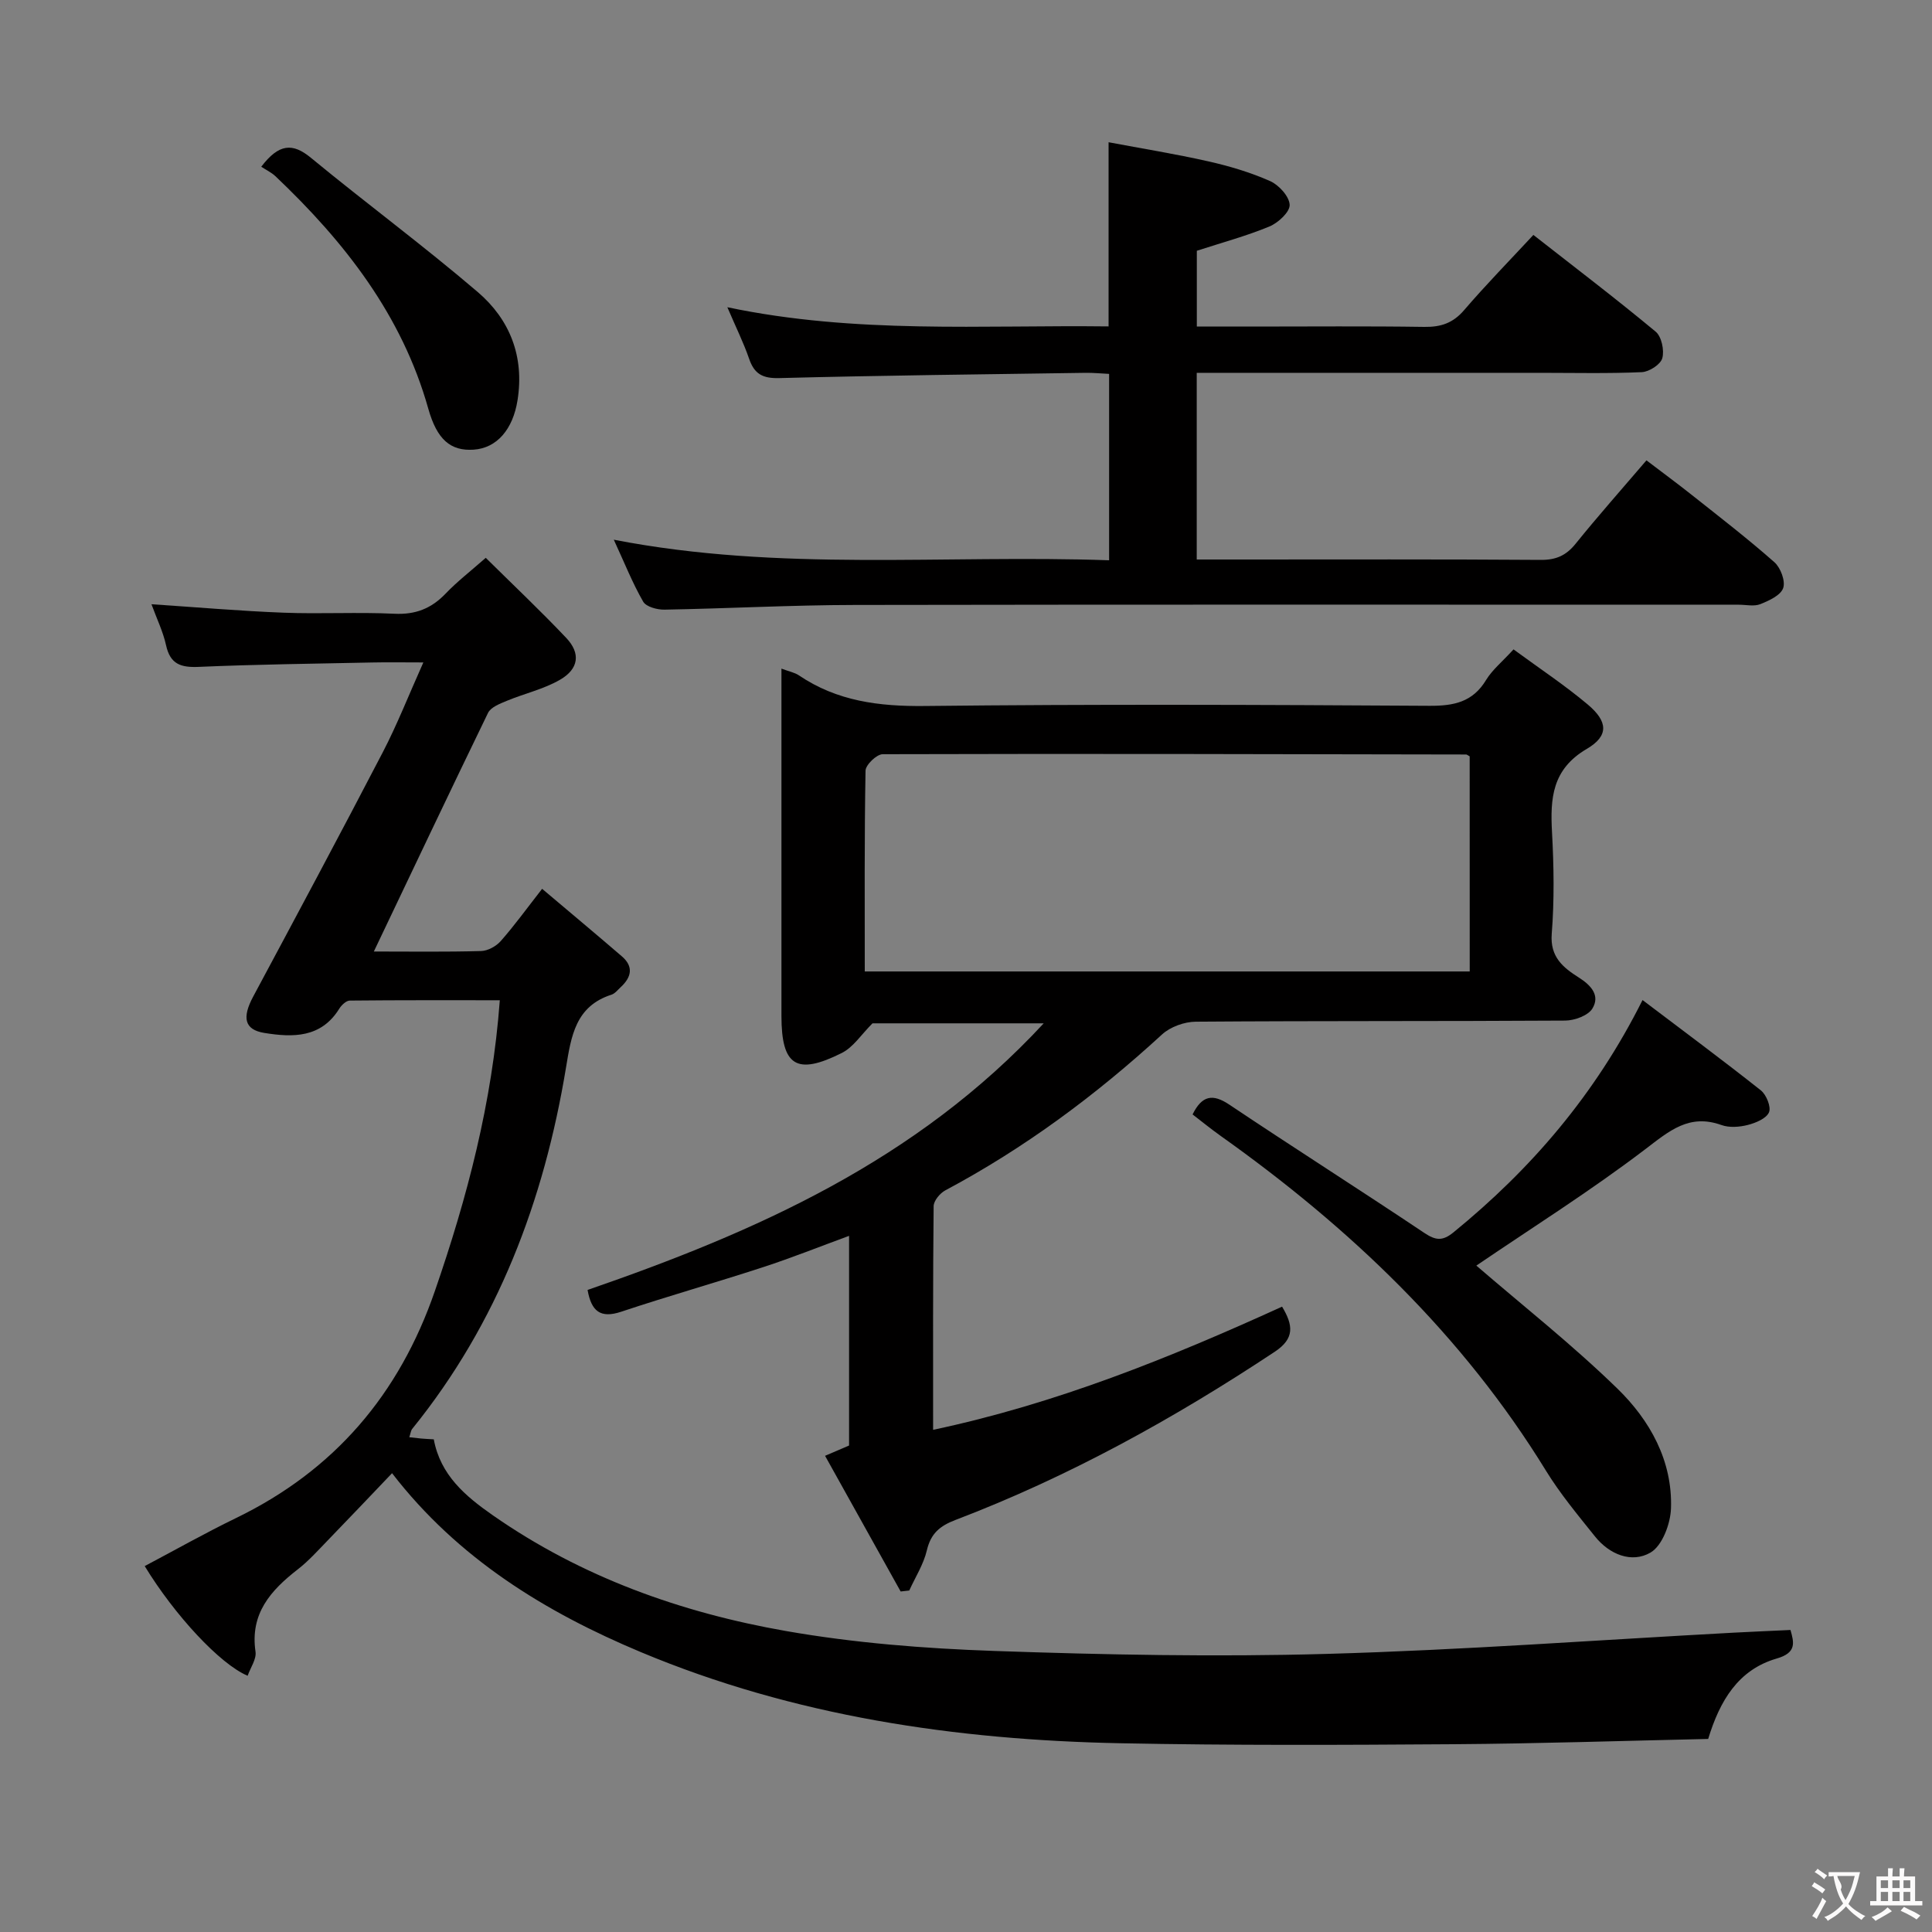 <svg enable-background="new 0 0 400 400" viewBox="0 0 400 400" xmlns="http://www.w3.org/2000/svg"><rect x="0" y="0" width="400" height="400" fill="#808080" stroke="none"/><g fill="#010000"><path d="m77.4 197c7.57 0 14.9.11 22.22-.1 1.39-.04 3.11-.99 4.06-2.07 2.83-3.21 5.35-6.7 8.56-10.81 5.68 4.8 11.13 9.35 16.51 13.98 2.48 2.13 1.98 4.33-.23 6.37-.61.56-1.19 1.33-1.92 1.57-7.46 2.39-8.34 8.59-9.42 15.12-4.54 27.48-14.11 52.89-31.84 74.78-.28.35-.32.89-.6 1.72.93.1 1.68.2 2.43.27.81.07 1.62.11 2.64.17 1.37 7.41 6.54 11.76 12.23 15.73 18.34 12.79 38.97 20.15 60.71 23.96 14.17 2.48 28.68 3.62 43.08 4.12 22.95.8 45.95 1.26 68.89.61 28.08-.79 56.12-2.88 84.17-4.39 3.82-.21 7.64-.36 11.81-.56.73 2.59 1.32 4.71-2.85 5.91-7.97 2.31-11.78 8.73-14.19 16.65-17.51.38-35.11.97-52.71 1.09-22.99.16-45.99.26-68.98-.2-34.12-.68-67.59-5.6-99.27-18.86-19.78-8.28-37.89-19.37-51.53-37.05-4.49 4.7-8.92 9.38-13.41 14.01-1.97 2.03-3.88 4.17-6.11 5.9-5.6 4.35-9.91 9.15-8.75 17.04.23 1.54-1.04 3.3-1.63 4.99-5.72-2.41-15.14-12.57-21.31-22.71 6.29-3.32 12.49-6.83 18.88-9.93 20.38-9.88 33.8-25.6 41.19-47 6.7-19.38 11.88-39.01 13.45-60.22-10.54 0-20.81-.04-31.07.07-.74.01-1.71.94-2.17 1.68-3.76 6.08-9.62 5.97-15.5 5.02-4.16-.67-4.65-3.18-2.32-7.53 9.02-16.84 18.04-33.67 26.85-50.62 2.96-5.7 5.32-11.72 8.38-18.56-4.13 0-7.36-.06-10.59.01-11.97.25-23.95.39-35.92.91-3.72.16-5.9-.56-6.76-4.48-.62-2.82-1.93-5.5-3.02-8.49 9.5.63 18.4 1.41 27.32 1.75 7.65.3 15.34-.15 22.99.22 4.36.21 7.63-1.08 10.59-4.17 2.4-2.51 5.18-4.65 8.31-7.41 5.67 5.61 11.32 10.94 16.66 16.58 3.02 3.19 2.62 6.42-1.31 8.68-3.38 1.95-7.37 2.84-11.02 4.36-1.41.59-3.28 1.3-3.86 2.49-7.89 16.25-15.62 32.58-23.64 49.4z"/><path d="m313.36 134.45c5.32 3.91 10.59 7.39 15.39 11.43 4.14 3.49 4.39 6.46-.21 9.16-7.22 4.24-7.6 10.25-7.21 17.32.38 6.98.49 14.03-.06 20.98-.38 4.83 2.4 7.01 5.61 9.05 2.57 1.63 4.43 3.72 2.82 6.4-.88 1.47-3.68 2.49-5.63 2.51-25.5.16-51 .04-76.5.23-2.36.02-5.26 1.06-6.98 2.64-13.68 12.56-28.46 23.53-44.87 32.28-1.11.59-2.41 2.15-2.42 3.28-.16 15.29-.11 30.58-.11 46.3 25.51-5.41 49-14.91 72.25-25.5 2.31 3.84 2.64 6.59-1.52 9.34-20.86 13.83-42.64 25.87-66.05 34.8-3.31 1.26-5.15 2.81-5.98 6.33-.68 2.89-2.39 5.55-3.64 8.3-.59.07-1.18.13-1.78.2-5.14-9.22-10.28-18.45-15.65-28.09 1.94-.83 3.37-1.44 4.97-2.13 0-14.22 0-28.53 0-43.41-6.07 2.23-11.85 4.54-17.76 6.47-9.77 3.19-19.67 5.99-29.42 9.24-4.33 1.44-6.18-.12-6.96-4.51 34.75-12.01 68.01-26.66 94.44-55.2-12.83 0-24.53 0-35.45 0-2.3 2.29-3.96 4.94-6.36 6.14-9.39 4.71-12.49 2.66-12.49-7.69 0-22 0-44 0-66 0-1.81 0-3.62 0-5.89 1.55.59 2.72.79 3.62 1.4 7.91 5.35 16.59 6.44 26.03 6.34 34.83-.39 69.67-.26 104.5-.04 5.08.03 8.99-.77 11.76-5.38 1.3-2.11 3.33-3.75 5.66-6.3zm-9.08 22.14c-.45-.24-.58-.38-.72-.38-40.27-.08-80.54-.18-120.8-.06-1.25 0-3.54 2.2-3.56 3.41-.25 13.79-.16 27.58-.16 41.57h125.25c-.01-15.21-.01-29.95-.01-44.54z"/><path d="m127.08 111.74c34.41 6.69 68.37 3.05 102.55 4.26 0-13.08 0-25.64 0-38.59-1.65-.08-3.27-.24-4.88-.22-21.14.31-42.28.54-63.42 1.09-3.46.09-5.16-.86-6.24-4.02-1.13-3.28-2.69-6.42-4.5-10.65 26.58 5.58 52.73 3.65 78.93 3.97 0-12.69 0-24.91 0-38.13 6.84 1.29 13.8 2.41 20.66 3.96 4.36.98 8.71 2.28 12.78 4.08 1.82.81 3.97 3.17 4.05 4.91.07 1.47-2.36 3.73-4.17 4.48-4.71 1.96-9.69 3.3-15.05 5.04v15.69h11.61c11.83 0 23.67-.11 35.5.07 3.43.05 5.93-.79 8.23-3.47 4.54-5.29 9.43-10.28 14.34-15.57 8.65 6.77 17.13 13.22 25.31 20.02 1.23 1.02 1.83 3.86 1.38 5.5-.35 1.3-2.71 2.82-4.24 2.89-6.99.31-13.99.14-20.99.14-21.83 0-43.67 0-65.5 0-1.79 0-3.58 0-5.66 0v38.65h8.75c20.83 0 41.67-.07 62.5.08 3.16.02 5.24-.92 7.2-3.35 4.59-5.69 9.45-11.17 14.66-17.26 3.23 2.46 6.39 4.78 9.46 7.22 5.74 4.55 11.55 9.03 17.03 13.87 1.29 1.14 2.32 3.91 1.82 5.35-.52 1.51-2.93 2.61-4.73 3.33-1.3.52-2.96.12-4.46.12-61 0-122-.06-182.99.05-13.14.02-26.28.74-39.43.97-1.51.03-3.8-.58-4.42-1.66-2.22-3.86-3.86-8.02-6.08-12.82z"/><path d="m305.66 262.03c9.48 8.18 19.82 16.33 29.2 25.46 6.73 6.55 11.43 14.93 11.1 24.78-.1 3.21-1.81 7.77-4.25 9.18-3.89 2.25-8.49.4-11.49-3.35-3.53-4.41-7.19-8.8-10.14-13.6-17.29-28.15-40.65-50.35-67.35-69.32-2.01-1.43-3.92-2.99-5.82-4.45 1.94-3.91 4.13-4.36 7.62-2.02 13.38 8.96 26.98 17.6 40.37 26.56 2.35 1.57 3.78 1.71 6.02-.12 16.06-13.1 29.31-28.46 39.15-48.1 8.26 6.26 16.48 12.35 24.5 18.7 1.14.91 2.16 3.45 1.68 4.55-.57 1.29-2.75 2.19-4.39 2.61-1.72.44-3.82.6-5.44.02-6.69-2.4-10.79 1.2-15.79 5.01-11.33 8.63-23.43 16.24-34.97 24.09z"/><path d="m54.09 34.52c3.66-4.8 6.49-4.97 10.27-1.86 11.41 9.4 23.32 18.2 34.55 27.8 6.64 5.68 9.68 13.33 8.24 22.4-.95 5.99-4.23 9.92-9.11 10.24-4.77.31-7.57-2.11-9.36-8.46-5.46-19.42-17.35-34.59-31.67-48.17-.82-.77-1.91-1.28-2.92-1.95z"/></g><path d="m377.9 391.2c-.2.3-.4.5-.6.8-.7-.6-1.4-1-2.2-1.5.2-.3.4-.5.5-.8.6.4 1.4.8 2.3 1.5zm-1.8 6.1c-.2-.2-.5-.4-.9-.6.4-.6.8-1.2 1.2-1.9s.7-1.3.9-1.9c.3.3.5.5.8.7-.7 1.3-1.4 2.6-2 3.7zm2.2-9c-.3.3-.5.5-.6.8-.6-.6-1.3-1.1-2-1.5.3-.3.5-.5.6-.7.6.5 1.3.9 2 1.4zm.3.2v-.9h2 4.5c-.3 1.3-.6 2.5-1 3.6s-.9 2.1-1.4 3c.4.5 1 1 1.6 1.4s1.2.8 1.9 1.1c-.3.2-.5.4-.8.8-.4-.3-1-.7-1.6-1.2s-1.2-1.1-1.6-1.6c-.5.6-1.1 1.1-1.7 1.6s-1.4.9-2.1 1.4c-.1-.3-.3-.5-.7-.8.6-.2 1.2-.5 1.9-1s1.4-1.1 2-1.8c-.5-.8-.9-1.6-1.2-2.5s-.6-2-.8-3.2c-.4.1-.7.1-1 .1zm2.5 2.7c.3 1 .7 1.7 1 2.2.3-.5.6-1.1 1-2s.6-1.9.9-3h-3.2-.4c.1.9 1.3 1.8.7 2.8z" fill="#fbfafa"/><path d="m396.5 388.5v1.5 3.6h1.5v.9c-.4 0-1 0-1.7 0h-7.9c-.5 0-.9 0-1.2 0v-.9h1.3v-3.5c0-.7 0-1.2 0-1.6h2.4c0-.8 0-1.4 0-1.7h1c0 .3-.1.8-.1 1.7h1.5c0-.8 0-1.4 0-1.7h1c0 .3-.1.9-.1 1.7zm-8.2 9.2c-.2-.3-.5-.5-.8-.8.8-.3 1.4-.6 1.9-.9s1-.7 1.4-1.1c.3.3.6.5.9.8-1.6 1-2.8 1.6-3.4 2zm2.6-6.8v-1.6h-1.5v1.6zm0 2.7v-1.9h-1.5v1.9zm2.4-2.7v-1.6h-1.5v1.6zm0 2.7v-1.9h-1.5v1.9zm.2 2 .7-.8c.4.2.9.5 1.6.8s1.3.7 1.8 1c-.3.3-.5.5-.8.8-.4-.3-1.5-1-3.3-1.8zm2-4.7v-1.6h-1.4v1.6zm0 2.7v-1.9h-1.4v1.9z" fill="#fbfafa"/></svg>
